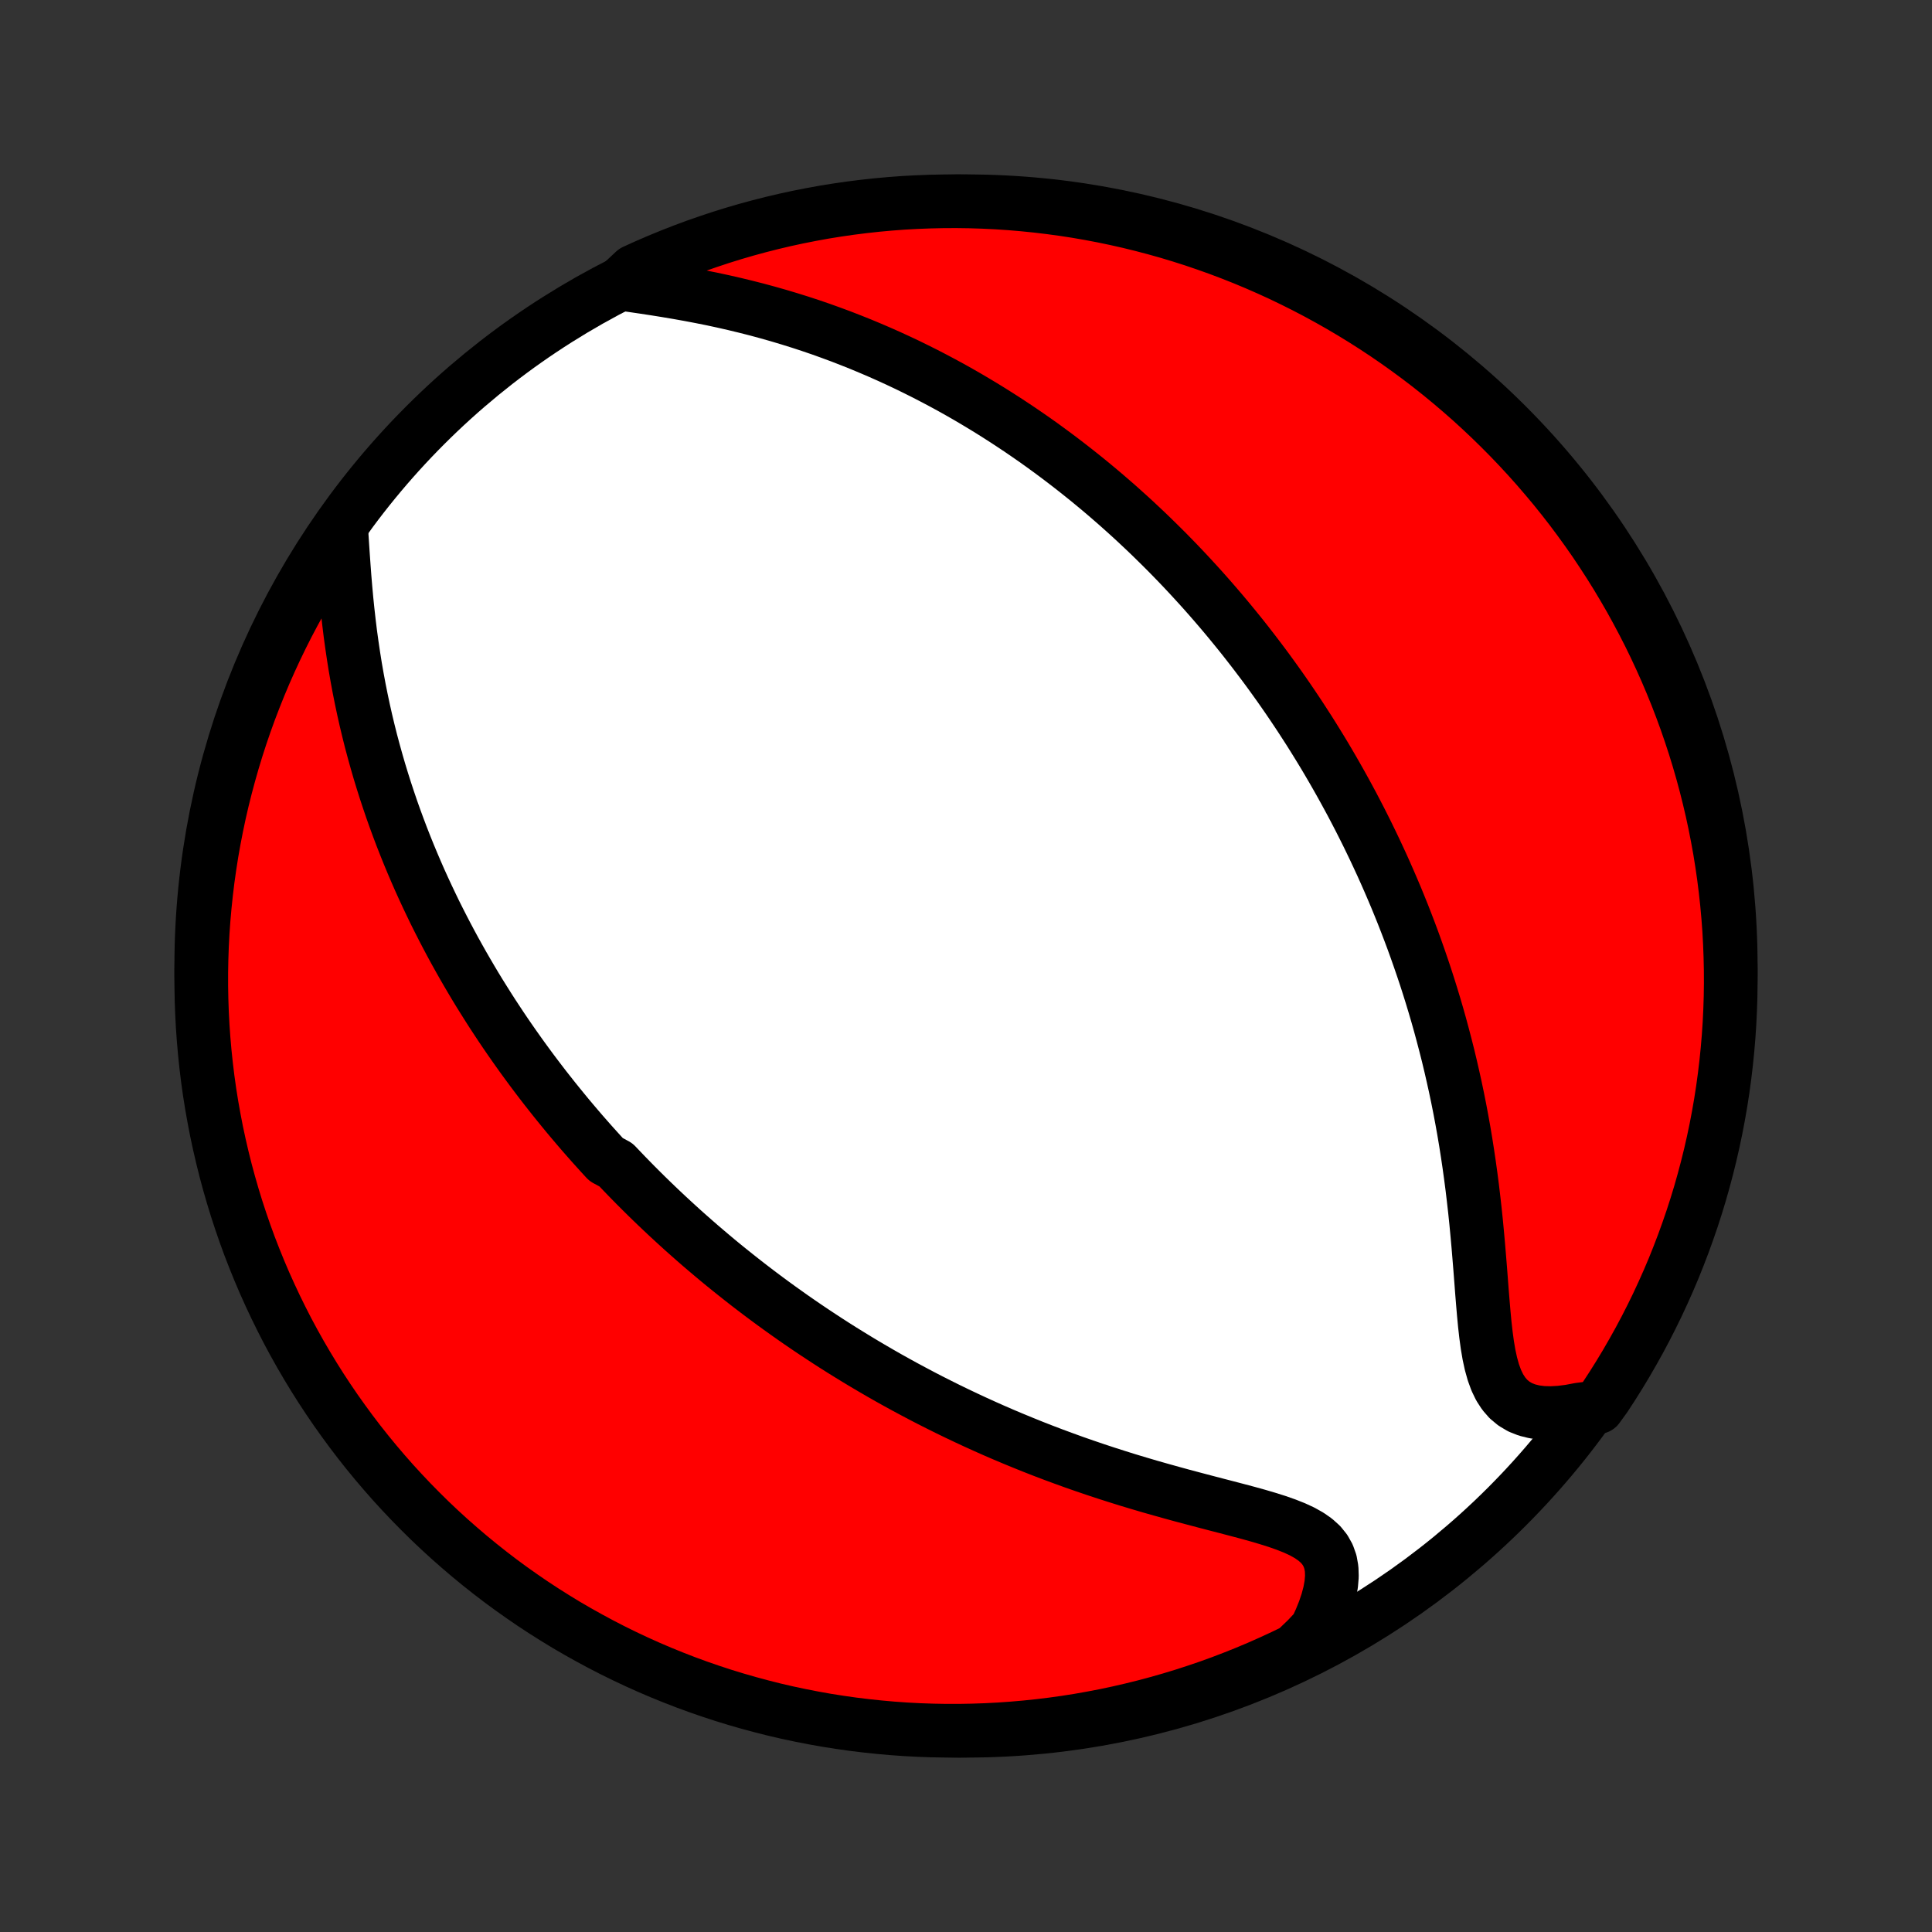 <?xml version="1.0" encoding="utf-8" standalone="no"?>
<!DOCTYPE svg PUBLIC "-//W3C//DTD SVG 1.1//EN"
  "http://www.w3.org/Graphics/SVG/1.1/DTD/svg11.dtd">
<!-- Created with matplotlib (http://matplotlib.org/) -->
<svg height="72pt" version="1.1" viewBox="0 0 72 72" width="72pt" xmlns="http://www.w3.org/2000/svg" xmlns:xlink="http://www.w3.org/1999/xlink">
 <rect x="0" y="0" width="72" height="72" fill="#333333" stroke="none"/>
 <defs>
  <style type="text/css">
*{stroke-linecap:butt;stroke-linejoin:round;}
  </style>
 </defs>
 <g id="figure_1">
  <g id="patch_1">
   <path d="
M0 72
L72 72
L72 0
L0 0
z
" style="fill:none;"/>
  </g>
  <g id="axes_1">
   <g id="PatchCollection_1">
    <defs>
     <path d="
M36 -7.5
C43.558 -7.5 50.808 -10.503 56.153 -15.848
C61.497 -21.192 64.5 -28.442 64.5 -36
C64.5 -43.558 61.497 -50.808 56.153 -56.153
C50.808 -61.497 43.558 -64.5 36 -64.5
C28.442 -64.5 21.192 -61.497 15.848 -56.153
C10.503 -50.808 7.5 -43.558 7.5 -36
C7.5 -28.442 10.503 -21.192 15.848 -15.848
C21.192 -10.503 28.442 -7.5 36 -7.5
z
" id="C0_0_a811fe30f3"/>
     <path d="
M12.729 -52.105
L12.755 -51.706
L12.782 -51.3
L12.811 -50.89
L12.842 -50.476
L12.877 -50.059
L12.915 -49.641
L12.958 -49.223
L13.005 -48.806
L13.056 -48.389
L13.113 -47.975
L13.174 -47.562
L13.239 -47.153
L13.31 -46.746
L13.385 -46.343
L13.465 -45.944
L13.549 -45.548
L13.637 -45.157
L13.73 -44.769
L13.826 -44.386
L13.927 -44.008
L14.031 -43.634
L14.138 -43.265
L14.249 -42.901
L14.363 -42.541
L14.48 -42.187
L14.599 -41.837
L14.722 -41.491
L14.847 -41.151
L14.974 -40.815
L15.104 -40.484
L15.236 -40.157
L15.37 -39.835
L15.506 -39.517
L15.643 -39.204
L15.783 -38.895
L15.924 -38.591
L16.067 -38.29
L16.21 -37.994
L16.356 -37.702
L16.503 -37.414
L16.651 -37.129
L16.8 -36.849
L16.95 -36.572
L17.102 -36.299
L17.254 -36.029
L17.408 -35.763
L17.562 -35.5
L17.717 -35.24
L17.873 -34.984
L18.031 -34.731
L18.189 -34.48
L18.347 -34.233
L18.507 -33.989
L18.667 -33.747
L18.828 -33.508
L18.99 -33.272
L19.153 -33.038
L19.317 -32.806
L19.481 -32.577
L19.646 -32.351
L19.812 -32.126
L19.979 -31.904
L20.146 -31.684
L20.314 -31.466
L20.484 -31.25
L20.654 -31.035
L20.825 -30.823
L20.997 -30.612
L21.169 -30.403
L21.343 -30.196
L21.518 -29.99
L21.693 -29.786
L21.87 -29.584
L22.048 -29.382
L22.227 -29.183
L22.407 -28.984
L22.588 -28.787
L22.954 -28.59
L23.139 -28.396
L23.325 -28.202
L23.513 -28.009
L23.702 -27.817
L23.892 -27.627
L24.084 -27.437
L24.278 -27.248
L24.473 -27.06
L24.67 -26.873
L24.869 -26.686
L25.069 -26.501
L25.271 -26.316
L25.475 -26.131
L25.681 -25.948
L25.889 -25.765
L26.099 -25.582
L26.311 -25.401
L26.526 -25.219
L26.742 -25.038
L26.961 -24.858
L27.183 -24.678
L27.407 -24.499
L27.633 -24.32
L27.862 -24.141
L28.094 -23.963
L28.328 -23.785
L28.565 -23.608
L28.805 -23.431
L29.049 -23.254
L29.295 -23.078
L29.544 -22.902
L29.797 -22.726
L30.053 -22.551
L30.313 -22.376
L30.576 -22.202
L30.842 -22.028
L31.112 -21.854
L31.386 -21.681
L31.664 -21.509
L31.946 -21.336
L32.231 -21.165
L32.521 -20.994
L32.815 -20.823
L33.113 -20.653
L33.416 -20.484
L33.722 -20.316
L34.034 -20.149
L34.349 -19.982
L34.67 -19.816
L34.995 -19.652
L35.324 -19.488
L35.658 -19.326
L35.997 -19.165
L36.341 -19.005
L36.689 -18.847
L37.042 -18.69
L37.4 -18.535
L37.763 -18.382
L38.13 -18.231
L38.502 -18.081
L38.878 -17.934
L39.259 -17.789
L39.644 -17.647
L40.033 -17.506
L40.426 -17.369
L40.823 -17.234
L41.223 -17.102
L41.626 -16.973
L42.032 -16.846
L42.441 -16.723
L42.851 -16.602
L43.263 -16.485
L43.675 -16.37
L44.087 -16.257
L44.498 -16.148
L44.907 -16.04
L45.313 -15.934
L45.715 -15.83
L46.111 -15.726
L46.499 -15.623
L46.878 -15.518
L47.244 -15.41
L47.596 -15.299
L47.929 -15.182
L48.242 -15.058
L48.531 -14.924
L48.791 -14.778
L49.021 -14.617
L49.217 -14.44
L49.376 -14.243
L49.497 -14.027
L49.581 -13.79
L49.627 -13.532
L49.636 -13.254
L49.611 -12.958
L49.554 -12.646
L49.467 -12.32
L49.353 -11.982
L49.213 -11.635
L49.05 -11.281
L48.713 -10.922
L48.266 -10.493
L47.815 -10.275
L47.361 -10.065
L46.903 -9.862
L46.442 -9.668
L45.977 -9.482
L45.51 -9.303
L45.04 -9.133
L44.566 -8.972
L44.091 -8.818
L43.613 -8.673
L43.132 -8.536
L42.65 -8.407
L42.165 -8.287
L41.678 -8.175
L41.19 -8.071
L40.7 -7.977
L40.209 -7.89
L39.716 -7.812
L39.222 -7.743
L38.728 -7.683
L38.232 -7.631
L37.736 -7.588
L37.239 -7.553
L36.742 -7.527
L36.245 -7.51
L35.748 -7.501
L35.25 -7.501
L34.753 -7.51
L34.256 -7.527
L33.76 -7.553
L33.265 -7.588
L32.77 -7.632
L32.276 -7.684
L31.784 -7.744
L31.292 -7.814
L30.802 -7.891
L30.314 -7.978
L29.828 -8.073
L29.343 -8.176
L28.86 -8.288
L28.38 -8.409
L27.902 -8.538
L27.426 -8.675
L26.953 -8.82
L26.483 -8.974
L26.015 -9.136
L25.551 -9.306
L25.09 -9.485
L24.632 -9.671
L24.178 -9.865
L23.727 -10.068
L23.28 -10.278
L22.837 -10.496
L22.398 -10.722
L21.963 -10.956
L21.532 -11.197
L21.105 -11.445
L20.684 -11.702
L20.267 -11.965
L19.854 -12.236
L19.447 -12.515
L19.044 -12.8
L18.647 -13.092
L18.255 -13.392
L17.869 -13.698
L17.488 -14.011
L17.113 -14.331
L16.743 -14.657
L16.379 -14.99
L16.021 -15.329
L15.67 -15.675
L15.324 -16.027
L14.985 -16.385
L14.652 -16.748
L14.326 -17.118
L14.006 -17.494
L13.693 -17.875
L13.387 -18.261
L13.088 -18.653
L12.796 -19.051
L12.51 -19.453
L12.232 -19.861
L11.961 -20.273
L11.698 -20.69
L11.442 -21.112
L11.193 -21.538
L10.952 -21.969
L10.718 -22.404
L10.493 -22.844
L10.275 -23.287
L10.065 -23.734
L9.862 -24.185
L9.668 -24.639
L9.482 -25.097
L9.303 -25.558
L9.133 -26.023
L8.972 -26.49
L8.818 -26.96
L8.673 -27.433
L8.536 -27.909
L8.407 -28.387
L8.287 -28.868
L8.175 -29.351
L8.071 -29.835
L7.977 -30.322
L7.89 -30.81
L7.812 -31.3
L7.743 -31.791
L7.683 -32.284
L7.631 -32.778
L7.588 -33.272
L7.553 -33.768
L7.527 -34.264
L7.51 -34.761
L7.501 -35.258
L7.501 -35.755
L7.51 -36.252
L7.527 -36.75
L7.553 -37.247
L7.588 -37.744
L7.632 -38.24
L7.684 -38.735
L7.744 -39.23
L7.814 -39.724
L7.891 -40.216
L7.978 -40.708
L8.073 -41.197
L8.176 -41.686
L8.288 -42.172
L8.409 -42.657
L8.538 -43.139
L8.675 -43.62
L8.82 -44.098
L8.974 -44.574
L9.136 -45.047
L9.306 -45.517
L9.485 -45.984
L9.671 -46.449
L9.865 -46.91
L10.068 -47.368
L10.278 -47.822
L10.496 -48.273
L10.722 -48.72
L10.956 -49.163
L11.197 -49.602
L11.445 -50.037
L11.702 -50.468
L11.965 -50.895
L12.236 -51.316
z
" id="C0_1_e023981ac8"/>
     <path d="
M23.141 -61.425
L23.553 -61.366
L23.97 -61.305
L24.392 -61.241
L24.817 -61.173
L25.244 -61.101
L25.671 -61.025
L26.098 -60.944
L26.523 -60.859
L26.946 -60.768
L27.367 -60.672
L27.784 -60.571
L28.198 -60.466
L28.608 -60.355
L29.013 -60.24
L29.414 -60.12
L29.811 -59.996
L30.202 -59.868
L30.588 -59.736
L30.969 -59.599
L31.345 -59.46
L31.715 -59.316
L32.08 -59.17
L32.44 -59.02
L32.794 -58.868
L33.143 -58.713
L33.486 -58.555
L33.825 -58.395
L34.157 -58.232
L34.485 -58.068
L34.807 -57.901
L35.124 -57.733
L35.437 -57.563
L35.744 -57.391
L36.046 -57.218
L36.343 -57.043
L36.636 -56.867
L36.924 -56.69
L37.208 -56.511
L37.487 -56.332
L37.762 -56.151
L38.033 -55.97
L38.299 -55.788
L38.562 -55.605
L38.821 -55.421
L39.075 -55.236
L39.326 -55.051
L39.573 -54.865
L39.817 -54.678
L40.057 -54.491
L40.294 -54.303
L40.528 -54.115
L40.758 -53.926
L40.986 -53.736
L41.21 -53.546
L41.431 -53.355
L41.65 -53.164
L41.865 -52.972
L42.078 -52.78
L42.289 -52.587
L42.496 -52.393
L42.702 -52.199
L42.905 -52.004
L43.105 -51.808
L43.304 -51.612
L43.5 -51.416
L43.694 -51.218
L43.886 -51.02
L44.076 -50.821
L44.264 -50.621
L44.45 -50.42
L44.634 -50.219
L44.817 -50.017
L44.998 -49.813
L45.177 -49.609
L45.354 -49.404
L45.53 -49.198
L45.705 -48.99
L45.877 -48.782
L46.049 -48.572
L46.219 -48.362
L46.388 -48.15
L46.555 -47.936
L46.721 -47.722
L46.886 -47.505
L47.05 -47.288
L47.213 -47.069
L47.374 -46.848
L47.534 -46.626
L47.694 -46.402
L47.852 -46.176
L48.009 -45.949
L48.165 -45.719
L48.32 -45.488
L48.474 -45.255
L48.627 -45.019
L48.78 -44.782
L48.931 -44.542
L49.081 -44.3
L49.231 -44.056
L49.38 -43.809
L49.527 -43.56
L49.674 -43.308
L49.82 -43.053
L49.965 -42.796
L50.109 -42.536
L50.252 -42.274
L50.395 -42.008
L50.536 -41.739
L50.677 -41.467
L50.816 -41.192
L50.955 -40.914
L51.092 -40.632
L51.229 -40.347
L51.364 -40.058
L51.499 -39.766
L51.632 -39.47
L51.764 -39.17
L51.895 -38.866
L52.025 -38.559
L52.153 -38.247
L52.28 -37.932
L52.405 -37.612
L52.529 -37.288
L52.652 -36.959
L52.772 -36.627
L52.891 -36.289
L53.008 -35.948
L53.124 -35.602
L53.237 -35.251
L53.348 -34.896
L53.457 -34.536
L53.564 -34.171
L53.668 -33.802
L53.769 -33.428
L53.868 -33.05
L53.965 -32.667
L54.058 -32.279
L54.148 -31.887
L54.236 -31.49
L54.32 -31.09
L54.401 -30.684
L54.478 -30.275
L54.552 -29.862
L54.622 -29.446
L54.688 -29.026
L54.751 -28.602
L54.81 -28.176
L54.866 -27.748
L54.917 -27.317
L54.966 -26.885
L55.011 -26.452
L55.052 -26.018
L55.091 -25.585
L55.127 -25.152
L55.162 -24.722
L55.195 -24.295
L55.227 -23.872
L55.261 -23.454
L55.296 -23.044
L55.334 -22.643
L55.378 -22.254
L55.429 -21.878
L55.49 -21.518
L55.564 -21.177
L55.653 -20.858
L55.76 -20.564
L55.888 -20.298
L56.041 -20.062
L56.218 -19.859
L56.422 -19.69
L56.652 -19.554
L56.908 -19.453
L57.187 -19.384
L57.487 -19.346
L57.807 -19.338
L58.143 -19.357
L58.492 -19.401
L58.853 -19.469
L59.544 -19.558
L59.821 -19.94
L60.09 -20.353
L60.352 -20.771
L60.607 -21.194
L60.854 -21.622
L61.094 -22.053
L61.326 -22.489
L61.55 -22.929
L61.767 -23.373
L61.975 -23.821
L62.176 -24.272
L62.369 -24.727
L62.553 -25.186
L62.73 -25.648
L62.898 -26.113
L63.059 -26.581
L63.211 -27.052
L63.355 -27.525
L63.49 -28.002
L63.617 -28.48
L63.736 -28.961
L63.846 -29.444
L63.948 -29.929
L64.041 -30.416
L64.126 -30.905
L64.202 -31.395
L64.269 -31.886
L64.328 -32.379
L64.378 -32.873
L64.42 -33.368
L64.453 -33.864
L64.477 -34.36
L64.493 -34.857
L64.5 -35.354
L64.498 -35.851
L64.487 -36.349
L64.468 -36.846
L64.441 -37.343
L64.404 -37.84
L64.359 -38.336
L64.305 -38.831
L64.243 -39.326
L64.172 -39.819
L64.093 -40.312
L64.004 -40.803
L63.908 -41.292
L63.803 -41.78
L63.689 -42.266
L63.567 -42.751
L63.437 -43.233
L63.298 -43.713
L63.151 -44.19
L62.995 -44.666
L62.832 -45.138
L62.66 -45.608
L62.48 -46.075
L62.292 -46.538
L62.096 -46.999
L61.892 -47.456
L61.68 -47.91
L61.461 -48.36
L61.233 -48.806
L60.998 -49.248
L60.756 -49.687
L60.505 -50.121
L60.248 -50.551
L59.983 -50.976
L59.71 -51.397
L59.431 -51.814
L59.144 -52.225
L58.85 -52.631
L58.55 -53.033
L58.242 -53.429
L57.928 -53.82
L57.606 -54.205
L57.279 -54.585
L56.945 -54.959
L56.604 -55.328
L56.257 -55.691
L55.904 -56.047
L55.545 -56.398
L55.18 -56.742
L54.81 -57.08
L54.433 -57.411
L54.051 -57.736
L53.663 -58.055
L53.27 -58.367
L52.872 -58.671
L52.468 -58.969
L52.06 -59.26
L51.647 -59.544
L51.228 -59.821
L50.806 -60.09
L50.379 -60.352
L49.947 -60.607
L49.511 -60.854
L49.071 -61.094
L48.627 -61.326
L48.179 -61.55
L47.728 -61.767
L47.273 -61.975
L46.814 -62.176
L46.352 -62.369
L45.887 -62.553
L45.419 -62.73
L44.948 -62.898
L44.475 -63.059
L43.998 -63.211
L43.52 -63.355
L43.039 -63.49
L42.556 -63.617
L42.071 -63.736
L41.584 -63.846
L41.095 -63.948
L40.605 -64.041
L40.114 -64.126
L39.621 -64.202
L39.127 -64.269
L38.632 -64.328
L38.136 -64.378
L37.64 -64.42
L37.143 -64.453
L36.646 -64.477
L36.149 -64.493
L35.651 -64.5
L35.154 -64.498
L34.657 -64.487
L34.16 -64.468
L33.664 -64.441
L33.169 -64.404
L32.674 -64.359
L32.181 -64.305
L31.689 -64.243
L31.198 -64.172
L30.708 -64.093
L30.22 -64.004
L29.734 -63.908
L29.25 -63.803
L28.767 -63.689
L28.287 -63.567
L27.81 -63.437
L27.334 -63.298
L26.862 -63.151
L26.392 -62.995
L25.925 -62.832
L25.462 -62.66
L25.001 -62.48
L24.544 -62.292
L24.09 -62.096
L23.64 -61.892
z
" id="C0_2_0bbcaa61b3"/>
    </defs>
    <g clip-path="url(#p1bffca34e9)">
     <use style="fill:#ffffff;stroke:#000000;stroke-width:2.0;" x="0.0" xlink:href="#C0_0_a811fe30f3" y="72.0"/>
    </g>
    <g clip-path="url(#p1bffca34e9)">
     <use style="fill:#ff0000;stroke:#000000;stroke-width:2.0;" x="0.0" xlink:href="#C0_1_e023981ac8" y="72.0"/>
    </g>
    <g clip-path="url(#p1bffca34e9)">
     <use style="fill:#ff0000;stroke:#000000;stroke-width:2.0;" x="0.0" xlink:href="#C0_2_0bbcaa61b3" y="72.0"/>
    </g>
   </g>
  </g>
 </g>
 <defs>
  <clipPath id="p1bffca34e9">
   <rect height="72.0" width="72.0" x="0.0" y="0.0"/>
  </clipPath>
 </defs>
</svg>
